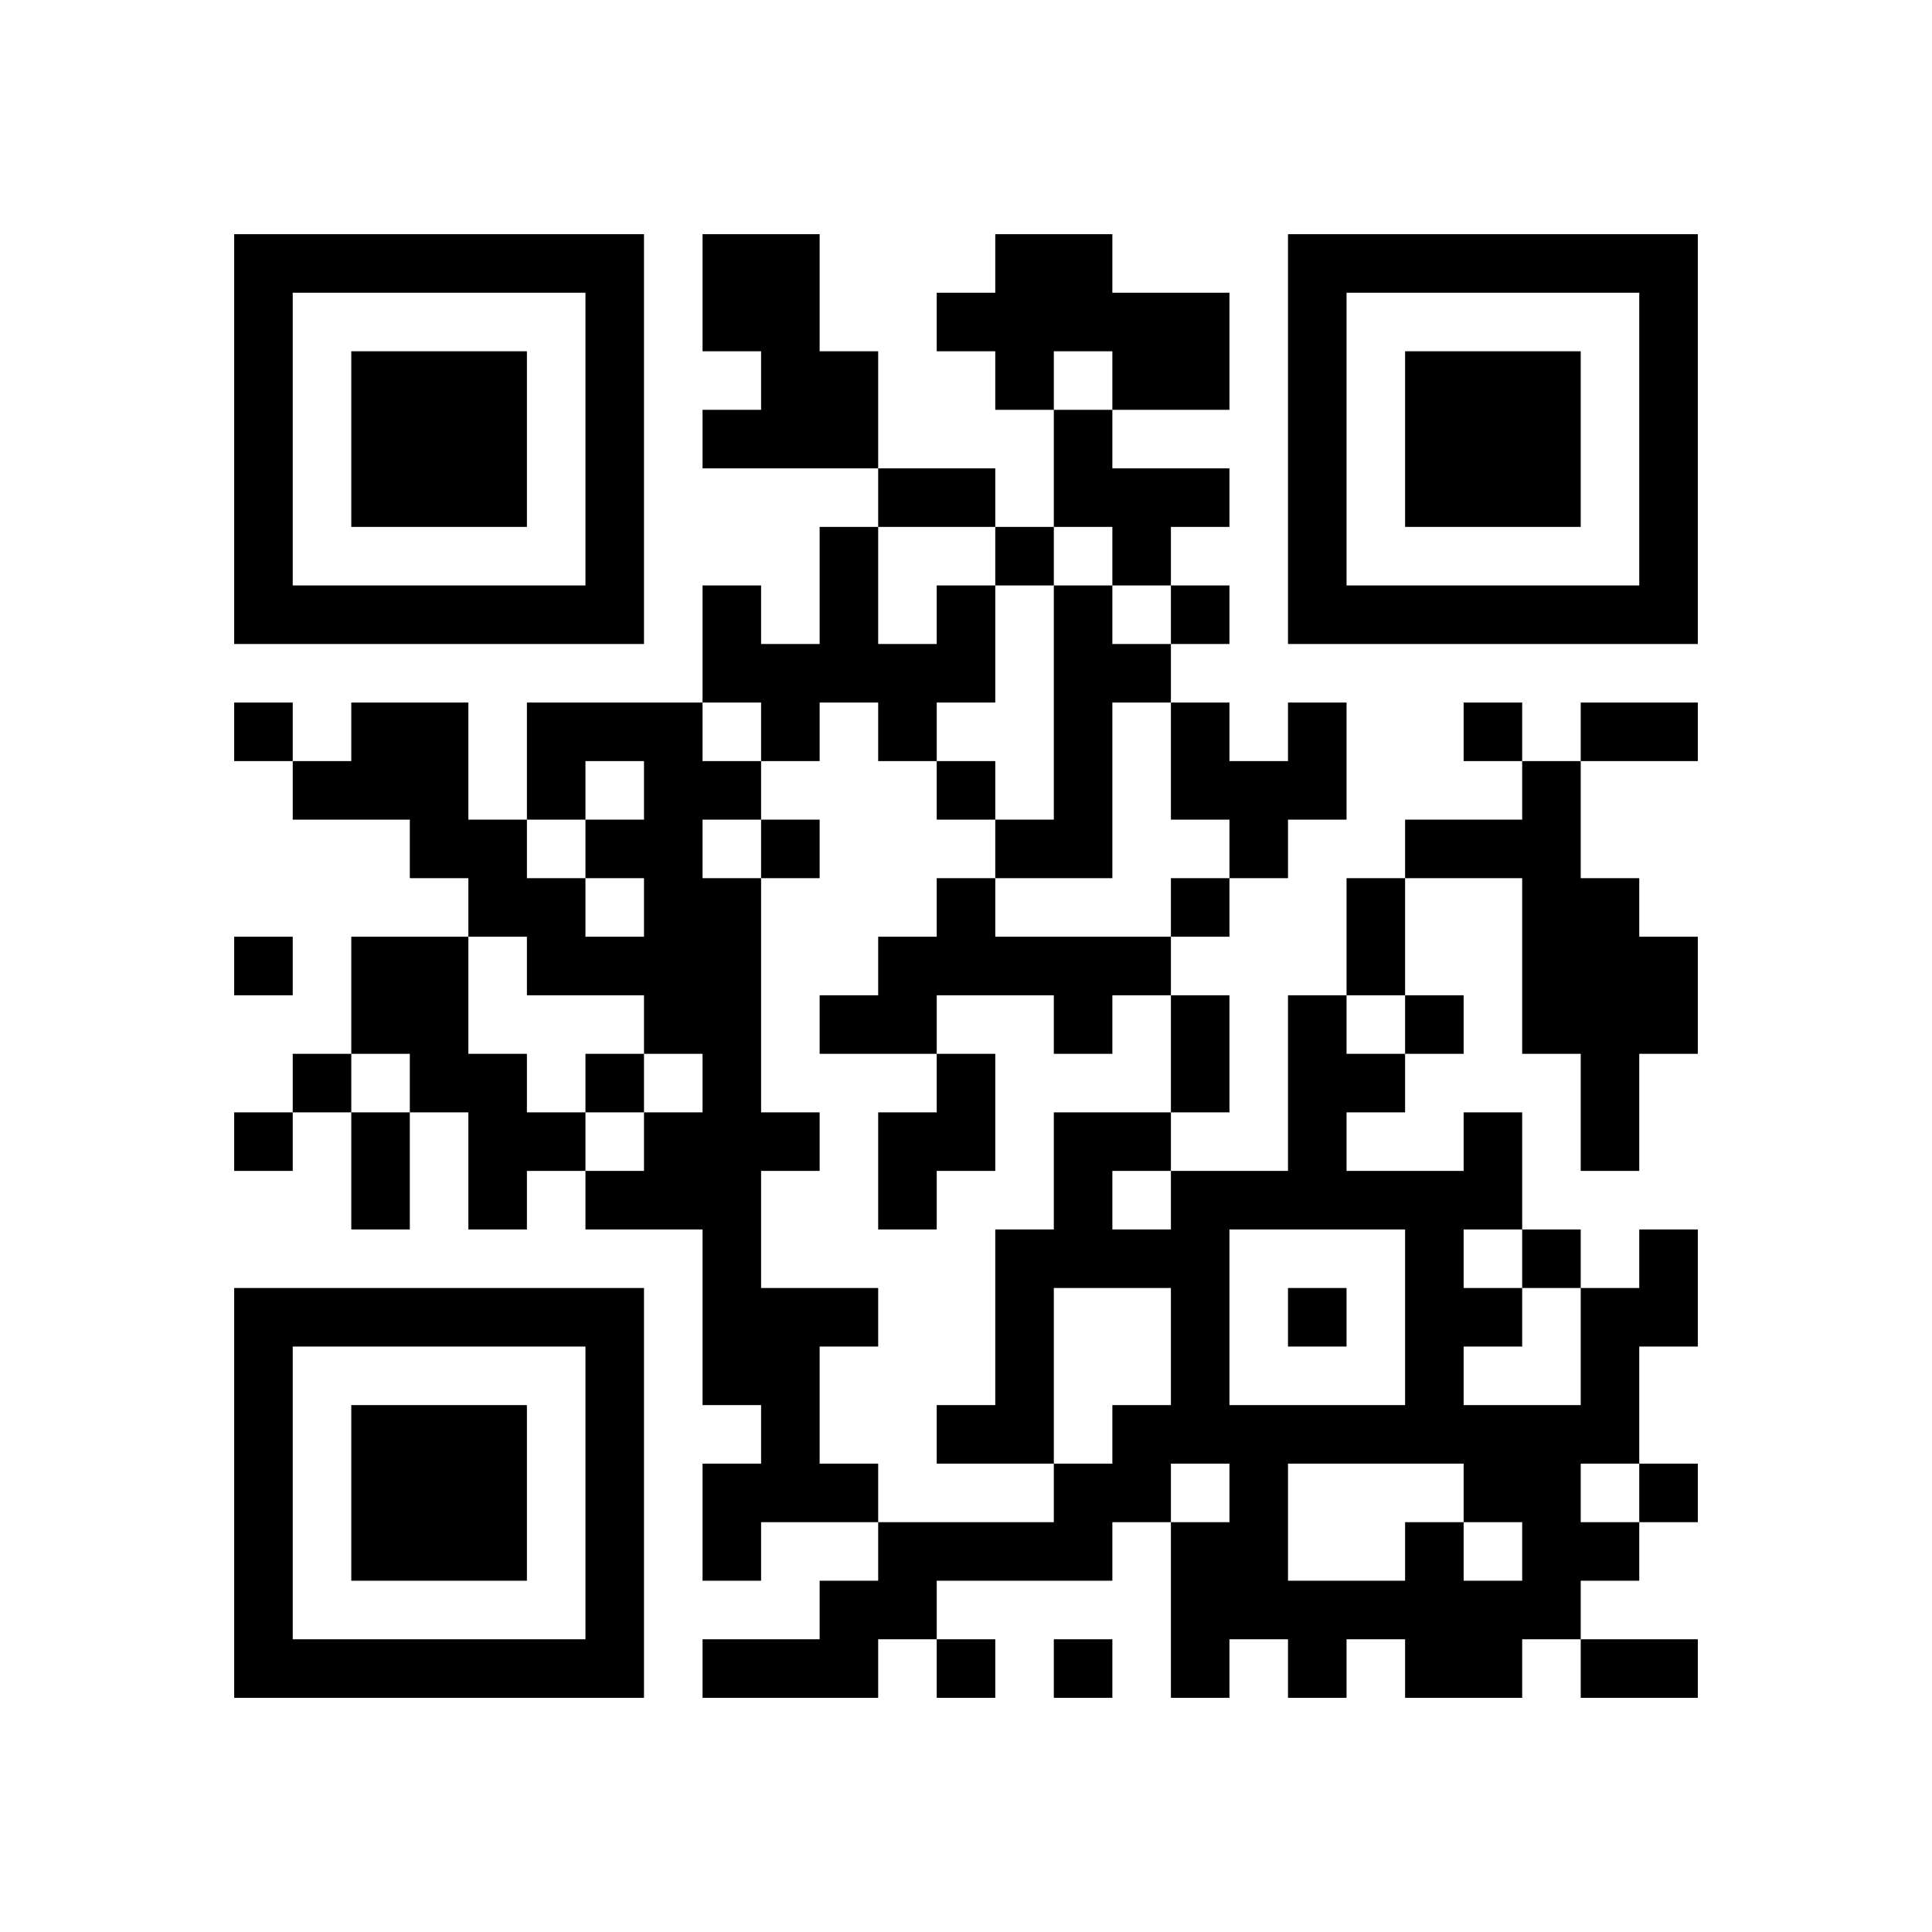 <svg height="59.4mm" version="1.1" viewBox="0 0 59.4 59.4" width="59.4mm" xmlns="http://www.w3.org/2000/svg"><path d="M 36 18 L 36 19.8 L 37.8 19.8 L 37.8 18 z M 32.4 37.8 L 32.4 39.6 L 34.2 39.6 L 34.2 37.8 z M 28.8 9 L 28.8 10.8 L 30.6 10.8 L 30.6 9 z M 7.2 43.2 L 7.2 45.0 L 9.0 45.0 L 9.0 43.2 z M 36 23.4 L 36 25.2 L 37.8 25.2 L 37.8 23.4 z M 32.4 14.4 L 32.4 16.2 L 34.2 16.2 L 34.2 14.4 z M 19.8 28.8 L 19.8 30.6 L 21.6 30.6 L 21.6 28.8 z M 28.8 28.8 L 28.8 30.6 L 30.6 30.6 L 30.6 28.8 z M 50.4 37.8 L 50.4 39.6 L 52.2 39.6 L 52.2 37.8 z M 39.6 14.4 L 39.6 16.2 L 41.4 16.2 L 41.4 14.4 z M 34.2 43.2 L 34.2 45.0 L 36.0 45.0 L 36.0 43.2 z M 34.2 9 L 34.2 10.8 L 36.0 10.8 L 36.0 9 z M 50.4 14.4 L 50.4 16.2 L 52.2 16.2 L 52.2 14.4 z M 30.6 37.8 L 30.6 39.6 L 32.4 39.6 L 32.4 37.8 z M 37.8 43.2 L 37.8 45.0 L 39.6 45.0 L 39.6 43.2 z M 43.2 43.2 L 43.2 45.0 L 45.0 45.0 L 45.0 43.2 z M 9 18 L 9 19.8 L 10.8 19.8 L 10.8 18 z M 10.8 46.8 L 10.8 48.6 L 12.6 48.6 L 12.6 46.8 z M 46.8 18 L 46.8 19.8 L 48.6 19.8 L 48.6 18 z M 45 18 L 45 19.8 L 46.8 19.8 L 46.8 18 z M 16.2 21.6 L 16.2 23.4 L 18.0 23.4 L 18.0 21.6 z M 14.4 7.2 L 14.4 9.0 L 16.2 9.0 L 16.2 7.2 z M 12.6 50.4 L 12.6 52.2 L 14.4 52.2 L 14.4 50.4 z M 23.4 7.2 L 23.4 9.0 L 25.2 9.0 L 25.2 7.2 z M 21.6 50.4 L 21.6 52.2 L 23.4 52.2 L 23.4 50.4 z M 25.2 19.8 L 25.2 21.6 L 27.0 21.6 L 27.0 19.8 z M 23.4 45 L 23.4 46.8 L 25.2 46.8 L 25.2 45 z M 18 25.2 L 18 27.0 L 19.8 27.0 L 19.8 25.2 z M 16.2 39.6 L 16.2 41.4 L 18.0 41.4 L 18.0 39.6 z M 28.8 18 L 28.8 19.8 L 30.6 19.8 L 30.6 18 z M 41.4 32.4 L 41.4 34.2 L 43.2 34.2 L 43.2 32.4 z M 25.2 39.6 L 25.2 41.4 L 27.0 41.4 L 27.0 39.6 z M 27 46.8 L 27 48.6 L 28.8 48.6 L 28.8 46.8 z M 36 46.8 L 36 48.6 L 37.8 48.6 L 37.8 46.8 z M 32.4 9 L 32.4 10.8 L 34.2 10.8 L 34.2 9 z M 39.6 23.4 L 39.6 25.2 L 41.4 25.2 L 41.4 23.4 z M 7.2 14.4 L 7.2 16.2 L 9.0 16.2 L 9.0 14.4 z M 50.4 9 L 50.4 10.8 L 52.2 10.8 L 52.2 9 z M 34.2 14.4 L 34.2 16.2 L 36.0 16.2 L 36.0 14.4 z M 30.6 43.2 L 30.6 45.0 L 32.4 45.0 L 32.4 43.2 z M 43.2 14.4 L 43.2 16.2 L 45.0 16.2 L 45.0 14.4 z M 37.8 48.6 L 37.8 50.4 L 39.6 50.4 L 39.6 48.6 z M 39.6 43.2 L 39.6 45.0 L 41.4 45.0 L 41.4 43.2 z M 21.6 34.2 L 21.6 36.0 L 23.4 36.0 L 23.4 34.2 z M 46.8 12.6 L 46.8 14.4 L 48.6 14.4 L 48.6 12.6 z M 14.4 25.2 L 14.4 27.0 L 16.2 27.0 L 16.2 25.2 z M 12.6 10.8 L 12.6 12.6 L 14.4 12.6 L 14.4 10.8 z M 10.8 18 L 10.8 19.8 L 12.6 19.8 L 12.6 18 z M 16.2 27 L 16.2 28.8 L 18.0 28.8 L 18.0 27 z M 25.2 30.6 L 25.2 32.4 L 27.0 32.4 L 27.0 30.6 z M 23.4 12.6 L 23.4 14.4 L 25.2 14.4 L 25.2 12.6 z M 21.6 45 L 21.6 46.8 L 23.4 46.8 L 23.4 45 z M 18 7.2 L 18 9.0 L 19.8 9.0 L 19.8 7.2 z M 16.2 50.4 L 16.2 52.2 L 18.0 52.2 L 18.0 50.4 z M 14.4 36 L 14.4 37.8 L 16.2 37.8 L 16.2 36 z M 32.4 50.4 L 32.4 52.2 L 34.2 52.2 L 34.2 50.4 z M 25.2 50.4 L 25.2 52.2 L 27.0 52.2 L 27.0 50.4 z M 50.4 50.4 L 50.4 52.2 L 52.2 52.2 L 52.2 50.4 z M 32.4 34.2 L 32.4 36.0 L 34.2 36.0 L 34.2 34.2 z M 18 48.6 L 18 50.4 L 19.8 50.4 L 19.8 48.6 z M 28.8 27 L 28.8 28.8 L 30.6 28.8 L 30.6 27 z M 43.2 41.4 L 43.2 43.2 L 45.0 43.2 L 45.0 41.4 z M 25.2 48.6 L 25.2 50.4 L 27.0 50.4 L 27.0 48.6 z M 36 41.4 L 36 43.2 L 37.8 43.2 L 37.8 41.4 z M 30.6 25.2 L 30.6 27.0 L 32.4 27.0 L 32.4 25.2 z M 45 39.6 L 45 41.4 L 46.8 41.4 L 46.8 39.6 z M 28.8 46.8 L 28.8 48.6 L 30.6 48.6 L 30.6 46.8 z M 7.2 9 L 7.2 10.8 L 9.0 10.8 L 9.0 9 z M 48.6 41.4 L 48.6 43.2 L 50.4 43.2 L 50.4 41.4 z M 45 34.2 L 45 36.0 L 46.8 36.0 L 46.8 34.2 z M 12.6 28.8 L 12.6 30.6 L 14.4 30.6 L 14.4 28.8 z M 21.6 28.8 L 21.6 30.6 L 23.4 30.6 L 23.4 28.8 z M 46.8 28.8 L 46.8 30.6 L 48.6 30.6 L 48.6 28.8 z M 14.4 34.2 L 14.4 36.0 L 16.2 36.0 L 16.2 34.2 z M 50.4 45 L 50.4 46.8 L 52.2 46.8 L 52.2 45 z M 12.6 39.6 L 12.6 41.4 L 14.4 41.4 L 14.4 39.6 z M 21.6 39.6 L 21.6 41.4 L 23.4 41.4 L 23.4 39.6 z M 32.4 45 L 32.4 46.8 L 34.2 46.8 L 34.2 45 z M 14.4 45 L 14.4 46.8 L 16.2 46.8 L 16.2 45 z M 27 34.2 L 27 36.0 L 28.8 36.0 L 28.8 34.2 z M 41.4 48.6 L 41.4 50.4 L 43.2 50.4 L 43.2 48.6 z M 23.4 41.4 L 23.4 43.2 L 25.2 43.2 L 25.2 41.4 z M 19.8 21.6 L 19.8 23.4 L 21.6 23.4 L 21.6 21.6 z M 32.4 21.6 L 32.4 23.4 L 34.2 23.4 L 34.2 21.6 z M 30.6 7.2 L 30.6 9.0 L 32.4 9.0 L 32.4 7.2 z M 36 30.6 L 36 32.4 L 37.8 32.4 L 37.8 30.6 z M 18 36 L 18 37.8 L 19.8 37.8 L 19.8 36 z M 39.6 7.2 L 39.6 9.0 L 41.4 9.0 L 41.4 7.2 z M 27 36 L 27 37.8 L 28.8 37.8 L 28.8 36 z M 50.4 21.6 L 50.4 23.4 L 52.2 23.4 L 52.2 21.6 z M 36 36 L 36 37.8 L 37.8 37.8 L 37.8 36 z M 43.2 36 L 43.2 37.8 L 45.0 37.8 L 45.0 36 z M 43.2 12.6 L 43.2 14.4 L 45.0 14.4 L 45.0 12.6 z M 10.8 39.6 L 10.8 41.4 L 12.6 41.4 L 12.6 39.6 z M 39.6 34.2 L 39.6 36.0 L 41.4 36.0 L 41.4 34.2 z M 45 45 L 45 46.8 L 46.8 46.8 L 46.8 45 z M 48.6 46.8 L 48.6 48.6 L 50.4 48.6 L 50.4 46.8 z M 46.8 48.6 L 46.8 50.4 L 48.6 50.4 L 48.6 48.6 z M 45 10.8 L 45 12.6 L 46.8 12.6 L 46.8 10.8 z M 21.6 23.4 L 21.6 25.2 L 23.4 25.2 L 23.4 23.4 z M 46.8 23.4 L 46.8 25.2 L 48.6 25.2 L 48.6 23.4 z M 10.8 28.8 L 10.8 30.6 L 12.6 30.6 L 12.6 28.8 z M 48.6 28.8 L 48.6 30.6 L 50.4 30.6 L 50.4 28.8 z M 25.2 12.6 L 25.2 14.4 L 27.0 14.4 L 27.0 12.6 z M 18 32.4 L 18 34.2 L 19.8 34.2 L 19.8 32.4 z M 32.4 46.8 L 32.4 48.6 L 34.2 48.6 L 34.2 46.8 z M 7.2 45 L 7.2 46.8 L 9.0 46.8 L 9.0 45 z M 19.8 34.2 L 19.8 36.0 L 21.6 36.0 L 21.6 34.2 z M 50.4 39.6 L 50.4 41.4 L 52.2 41.4 L 52.2 39.6 z M 39.6 16.2 L 39.6 18.0 L 41.4 18.0 L 41.4 16.2 z M 7.2 50.4 L 7.2 52.2 L 9.0 52.2 L 9.0 50.4 z M 50.4 16.2 L 50.4 18.0 L 52.2 18.0 L 52.2 16.2 z M 45 21.6 L 45 23.4 L 46.8 23.4 L 46.8 21.6 z M 43.2 7.2 L 43.2 9.0 L 45.0 9.0 L 45.0 7.2 z M 28.8 50.4 L 28.8 52.2 L 30.6 52.2 L 30.6 50.4 z M 39.6 36 L 39.6 37.8 L 41.4 37.8 L 41.4 36 z M 12.6 18 L 12.6 19.8 L 14.4 19.8 L 14.4 18 z M 10.8 10.8 L 10.8 12.6 L 12.6 12.6 L 12.6 10.8 z M 21.6 18 L 21.6 19.8 L 23.4 19.8 L 23.4 18 z M 48.6 18 L 48.6 19.8 L 50.4 19.8 L 50.4 18 z M 46.8 25.2 L 46.8 27.0 L 48.6 27.0 L 48.6 25.2 z M 23.4 19.8 L 23.4 21.6 L 25.2 21.6 L 25.2 19.8 z M 18 14.4 L 18 16.2 L 19.8 16.2 L 19.8 14.4 z M 27 14.4 L 27 16.2 L 28.8 16.2 L 28.8 14.4 z M 23.4 43.2 L 23.4 45.0 L 25.2 45.0 L 25.2 43.2 z M 36 14.4 L 36 16.2 L 37.8 16.2 L 37.8 14.4 z M 28.8 19.8 L 28.8 21.6 L 30.6 21.6 L 30.6 19.8 z M 7.2 39.6 L 7.2 41.4 L 9.0 41.4 L 9.0 39.6 z M 36 48.6 L 36 50.4 L 37.8 50.4 L 37.8 48.6 z M 32.4 18 L 32.4 19.8 L 34.2 19.8 L 34.2 18 z M 43.2 25.2 L 43.2 27.0 L 45.0 27.0 L 45.0 25.2 z M 39.6 18 L 39.6 19.8 L 41.4 19.8 L 41.4 18 z M 7.2 16.2 L 7.2 18.0 L 9.0 18.0 L 9.0 16.2 z M 50.4 10.8 L 50.4 12.6 L 52.2 12.6 L 52.2 10.8 z M 34.2 19.8 L 34.2 21.6 L 36.0 21.6 L 36.0 19.8 z M 30.6 41.4 L 30.6 43.2 L 32.4 43.2 L 32.4 41.4 z M 37.8 46.8 L 37.8 48.6 L 39.6 48.6 L 39.6 46.8 z M 10.8 50.4 L 10.8 52.2 L 12.6 52.2 L 12.6 50.4 z M 9 7.2 L 9 9.0 L 10.8 9.0 L 10.8 7.2 z M 7.2 21.6 L 7.2 23.4 L 9.0 23.4 L 9.0 21.6 z M 48.6 50.4 L 48.6 52.2 L 50.4 52.2 L 50.4 50.4 z M 46.8 7.2 L 46.8 9.0 L 48.6 9.0 L 48.6 7.2 z M 14.4 27 L 14.4 28.8 L 16.2 28.8 L 16.2 27 z M 21.6 12.6 L 21.6 14.4 L 23.4 14.4 L 23.4 12.6 z M 14.4 18 L 14.4 19.8 L 16.2 19.8 L 16.2 18 z M 12.6 46.8 L 12.6 48.6 L 14.4 48.6 L 14.4 46.8 z M 23.4 10.8 L 23.4 12.6 L 25.2 12.6 L 25.2 10.8 z M 21.6 46.8 L 21.6 48.6 L 23.4 48.6 L 23.4 46.8 z M 18 9 L 18 10.8 L 19.8 10.8 L 19.8 9 z M 36 9 L 36 10.8 L 37.8 10.8 L 37.8 9 z M 32.4 28.8 L 32.4 30.6 L 34.2 30.6 L 34.2 28.8 z M 18 43.2 L 18 45.0 L 19.8 45.0 L 19.8 43.2 z M 28.8 14.4 L 28.8 16.2 L 30.6 16.2 L 30.6 14.4 z M 41.4 28.8 L 41.4 30.6 L 43.2 30.6 L 43.2 28.8 z M 50.4 28.8 L 50.4 30.6 L 52.2 30.6 L 52.2 28.8 z M 32.4 12.6 L 32.4 14.4 L 34.2 14.4 L 34.2 12.6 z M 36 43.2 L 36 45.0 L 37.8 45.0 L 37.8 43.2 z M 7.2 10.8 L 7.2 12.6 L 9.0 12.6 L 9.0 10.8 z M 48.6 39.6 L 48.6 41.4 L 50.4 41.4 L 50.4 39.6 z M 30.6 46.8 L 30.6 48.6 L 32.4 48.6 L 32.4 46.8 z M 21.6 30.6 L 21.6 32.4 L 23.4 32.4 L 23.4 30.6 z M 46.8 30.6 L 46.8 32.4 L 48.6 32.4 L 48.6 30.6 z M 12.6 7.2 L 12.6 9.0 L 14.4 9.0 L 14.4 7.2 z M 10.8 21.6 L 10.8 23.4 L 12.6 23.4 L 12.6 21.6 z M 23.4 21.6 L 23.4 23.4 L 25.2 23.4 L 25.2 21.6 z M 21.6 7.2 L 21.6 9.0 L 23.4 9.0 L 23.4 7.2 z M 48.6 21.6 L 48.6 23.4 L 50.4 23.4 L 50.4 21.6 z M 12.6 45 L 12.6 46.8 L 14.4 46.8 L 14.4 45 z M 21.6 41.4 L 21.6 43.2 L 23.4 43.2 L 23.4 41.4 z M 18 10.8 L 18 12.6 L 19.8 12.6 L 19.8 10.8 z M 14.4 46.8 L 14.4 48.6 L 16.2 48.6 L 16.2 46.8 z M 23.4 39.6 L 23.4 41.4 L 25.2 41.4 L 25.2 39.6 z M 19.8 27 L 19.8 28.8 L 21.6 28.8 L 21.6 27 z M 32.4 23.4 L 32.4 25.2 L 34.2 25.2 L 34.2 23.4 z M 36 32.4 L 36 34.2 L 37.8 34.2 L 37.8 32.4 z M 28.8 23.4 L 28.8 25.2 L 30.6 25.2 L 30.6 23.4 z M 41.4 27 L 41.4 28.8 L 43.2 28.8 L 43.2 27 z M 39.6 9 L 39.6 10.8 L 41.4 10.8 L 41.4 9 z M 43.2 37.8 L 43.2 39.6 L 45.0 39.6 L 45.0 37.8 z M 34.2 28.8 L 34.2 30.6 L 36.0 30.6 L 36.0 28.8 z M 36 37.8 L 36 39.6 L 37.8 39.6 L 37.8 37.8 z M 30.6 28.8 L 30.6 30.6 L 32.4 30.6 L 32.4 28.8 z M 28.8 43.2 L 28.8 45.0 L 30.6 45.0 L 30.6 43.2 z M 45 43.2 L 45 45.0 L 46.8 45.0 L 46.8 43.2 z M 46.8 43.2 L 46.8 45.0 L 48.6 45.0 L 48.6 43.2 z M 7.2 34.2 L 7.2 36.0 L 9.0 36.0 L 9.0 34.2 z M 12.6 25.2 L 12.6 27.0 L 14.4 27.0 L 14.4 25.2 z M 9 32.4 L 9 34.2 L 10.8 34.2 L 10.8 32.4 z M 10.8 30.6 L 10.8 32.4 L 12.6 32.4 L 12.6 30.6 z M 48.6 34.2 L 48.6 36.0 L 50.4 36.0 L 50.4 34.2 z M 16.2 7.2 L 16.2 9.0 L 18.0 9.0 L 18.0 7.2 z M 14.4 50.4 L 14.4 52.2 L 16.2 52.2 L 16.2 50.4 z M 23.4 50.4 L 23.4 52.2 L 25.2 52.2 L 25.2 50.4 z M 21.6 36 L 21.6 37.8 L 23.4 37.8 L 23.4 36 z M 27 30.6 L 27 32.4 L 28.8 32.4 L 28.8 30.6 z M 7.2 46.8 L 7.2 48.6 L 9.0 48.6 L 9.0 46.8 z M 36 27 L 36 28.8 L 37.8 28.8 L 37.8 27 z M 32.4 25.2 L 32.4 27.0 L 34.2 27.0 L 34.2 25.2 z M 30.6 10.8 L 30.6 12.6 L 32.4 12.6 L 32.4 10.8 z M 28.8 32.4 L 28.8 34.2 L 30.6 34.2 L 30.6 32.4 z M 41.4 18 L 41.4 19.8 L 43.2 19.8 L 43.2 18 z M 39.6 10.8 L 39.6 12.6 L 41.4 12.6 L 41.4 10.8 z M 37.8 25.2 L 37.8 27.0 L 39.6 27.0 L 39.6 25.2 z M 50.4 18 L 50.4 19.8 L 52.2 19.8 L 52.2 18 z M 46.8 37.8 L 46.8 39.6 L 48.6 39.6 L 48.6 37.8 z M 18 39.6 L 18 41.4 L 19.8 41.4 L 19.8 39.6 z M 43.2 46.8 L 43.2 48.6 L 45.0 48.6 L 45.0 46.8 z M 10.8 43.2 L 10.8 45.0 L 12.6 45.0 L 12.6 43.2 z M 45 48.6 L 45 50.4 L 46.8 50.4 L 46.8 48.6 z M 7.2 28.8 L 7.2 30.6 L 9.0 30.6 L 9.0 28.8 z M 48.6 43.2 L 48.6 45.0 L 50.4 45.0 L 50.4 43.2 z M 46.8 14.4 L 46.8 16.2 L 48.6 16.2 L 48.6 14.4 z M 45 14.4 L 45 16.2 L 46.8 16.2 L 46.8 14.4 z M 12.6 23.4 L 12.6 25.2 L 14.4 25.2 L 14.4 23.4 z M 10.8 12.6 L 10.8 14.4 L 12.6 14.4 L 12.6 12.6 z M 9 23.4 L 9 25.2 L 10.8 25.2 L 10.8 23.4 z M 21.6 19.8 L 21.6 21.6 L 23.4 21.6 L 23.4 19.8 z M 46.8 27 L 46.8 28.8 L 48.6 28.8 L 48.6 27 z M 14.4 10.8 L 14.4 12.6 L 16.2 12.6 L 16.2 10.8 z M 18 16.2 L 18 18.0 L 19.8 18.0 L 19.8 16.2 z M 27 19.8 L 27 21.6 L 28.8 21.6 L 28.8 19.8 z M 25.2 16.2 L 25.2 18.0 L 27.0 18.0 L 27.0 16.2 z M 18 21.6 L 18 23.4 L 19.8 23.4 L 19.8 21.6 z M 32.4 36 L 32.4 37.8 L 34.2 37.8 L 34.2 36 z M 43.2 50.4 L 43.2 52.2 L 45.0 52.2 L 45.0 50.4 z M 27 21.6 L 27 23.4 L 28.8 23.4 L 28.8 21.6 z M 41.4 36 L 41.4 37.8 L 43.2 37.8 L 43.2 36 z M 7.2 41.4 L 7.2 43.2 L 9.0 43.2 L 9.0 41.4 z M 36 21.6 L 36 23.4 L 37.8 23.4 L 37.8 21.6 z M 32.4 19.8 L 32.4 21.6 L 34.2 21.6 L 34.2 19.8 z M 30.6 16.2 L 30.6 18.0 L 32.4 18.0 L 32.4 16.2 z M 19.8 30.6 L 19.8 32.4 L 21.6 32.4 L 21.6 30.6 z M 34.2 45 L 34.2 46.8 L 36.0 46.8 L 36.0 45 z M 9 39.6 L 9 41.4 L 10.8 41.4 L 10.8 39.6 z M 7.2 18 L 7.2 19.8 L 9.0 19.8 L 9.0 18 z M 50.4 12.6 L 50.4 14.4 L 52.2 14.4 L 52.2 12.6 z M 37.8 45 L 37.8 46.8 L 39.6 46.8 L 39.6 45 z M 45 25.2 L 45 27.0 L 46.8 27.0 L 46.8 25.2 z M 43.2 18 L 43.2 19.8 L 45.0 19.8 L 45.0 18 z M 30.6 39.6 L 30.6 41.4 L 32.4 41.4 L 32.4 39.6 z M 39.6 39.6 L 39.6 41.4 L 41.4 41.4 L 41.4 39.6 z M 12.6 14.4 L 12.6 16.2 L 14.4 16.2 L 14.4 14.4 z M 10.8 14.4 L 10.8 16.2 L 12.6 16.2 L 12.6 14.4 z M 16.2 23.4 L 16.2 25.2 L 18.0 25.2 L 18.0 23.4 z M 23.4 9 L 23.4 10.8 L 25.2 10.8 L 25.2 9 z M 18 18 L 18 19.8 L 19.8 19.8 L 19.8 18 z M 16.2 18 L 16.2 19.8 L 18.0 19.8 L 18.0 18 z M 14.4 39.6 L 14.4 41.4 L 16.2 41.4 L 16.2 39.6 z M 25.2 18 L 25.2 19.8 L 27.0 19.8 L 27.0 18 z M 36 10.8 L 36 12.6 L 37.8 12.6 L 37.8 10.8 z M 32.4 30.6 L 32.4 32.4 L 34.2 32.4 L 34.2 30.6 z M 18 45 L 18 46.8 L 19.8 46.8 L 19.8 45 z M 27 48.6 L 27 50.4 L 28.8 50.4 L 28.8 48.6 z M 25.2 45 L 25.2 46.8 L 27.0 46.8 L 27.0 45 z M 50.4 30.6 L 50.4 32.4 L 52.2 32.4 L 52.2 30.6 z M 32.4 7.2 L 32.4 9.0 L 34.2 9.0 L 34.2 7.2 z M 19.8 36 L 19.8 37.8 L 21.6 37.8 L 21.6 36 z M 45 36 L 45 37.8 L 46.8 37.8 L 46.8 36 z M 41.4 7.2 L 41.4 9.0 L 43.2 9.0 L 43.2 7.2 z M 39.6 21.6 L 39.6 23.4 L 41.4 23.4 L 41.4 21.6 z M 7.2 12.6 L 7.2 14.4 L 9.0 14.4 L 9.0 12.6 z M 50.4 7.2 L 50.4 9.0 L 52.2 9.0 L 52.2 7.2 z M 34.2 16.2 L 34.2 18.0 L 36.0 18.0 L 36.0 16.2 z M 37.8 36 L 37.8 37.8 L 39.6 37.8 L 39.6 36 z M 12.6 32.4 L 12.6 34.2 L 14.4 34.2 L 14.4 32.4 z M 18 50.4 L 18 52.2 L 19.8 52.2 L 19.8 50.4 z M 39.6 48.6 L 39.6 50.4 L 41.4 50.4 L 41.4 48.6 z M 21.6 32.4 L 21.6 34.2 L 23.4 34.2 L 23.4 32.4 z M 36 50.4 L 36 52.2 L 37.8 52.2 L 37.8 50.4 z M 46.8 10.8 L 46.8 12.6 L 48.6 12.6 L 48.6 10.8 z M 45 50.4 L 45 52.2 L 46.8 52.2 L 46.8 50.4 z M 12.6 12.6 L 12.6 14.4 L 14.4 14.4 L 14.4 12.6 z M 10.8 23.4 L 10.8 25.2 L 12.6 25.2 L 12.6 23.4 z M 23.4 34.2 L 23.4 36.0 L 25.2 36.0 L 25.2 34.2 z M 21.6 9 L 21.6 10.8 L 23.4 10.8 L 23.4 9 z M 48.6 27 L 48.6 28.8 L 50.4 28.8 L 50.4 27 z M 16.2 28.8 L 16.2 30.6 L 18.0 30.6 L 18.0 28.8 z M 14.4 14.4 L 14.4 16.2 L 16.2 16.2 L 16.2 14.4 z M 12.6 43.2 L 12.6 45.0 L 14.4 45.0 L 14.4 43.2 z M 18 12.6 L 18 14.4 L 19.8 14.4 L 19.8 12.6 z M 19.8 25.2 L 19.8 27.0 L 21.6 27.0 L 21.6 25.2 z M 18 46.8 L 18 48.6 L 19.8 48.6 L 19.8 46.8 z M 43.2 39.6 L 43.2 41.4 L 45.0 41.4 L 45.0 39.6 z M 34.2 34.2 L 34.2 36.0 L 36.0 36.0 L 36.0 34.2 z M 36 39.6 L 36 41.4 L 37.8 41.4 L 37.8 39.6 z M 46.8 45 L 46.8 46.8 L 48.6 46.8 L 48.6 45 z M 43.2 30.6 L 43.2 32.4 L 45.0 32.4 L 45.0 30.6 z M 10.8 36 L 10.8 37.8 L 12.6 37.8 L 12.6 36 z M 39.6 30.6 L 39.6 32.4 L 41.4 32.4 L 41.4 30.6 z M 7.2 7.2 L 7.2 9.0 L 9.0 9.0 L 9.0 7.2 z M 9 50.4 L 9 52.2 L 10.8 52.2 L 10.8 50.4 z M 45 7.2 L 45 9.0 L 46.8 9.0 L 46.8 7.2 z M 12.6 30.6 L 12.6 32.4 L 14.4 32.4 L 14.4 30.6 z M 39.6 50.4 L 39.6 52.2 L 41.4 52.2 L 41.4 50.4 z M 21.6 27 L 21.6 28.8 L 23.4 28.8 L 23.4 27 z M 14.4 32.4 L 14.4 34.2 L 16.2 34.2 L 16.2 32.4 z M 23.4 25.2 L 23.4 27.0 L 25.2 27.0 L 25.2 25.2 z M 48.6 32.4 L 48.6 34.2 L 50.4 34.2 L 50.4 32.4 z M 16.2 34.2 L 16.2 36.0 L 18.0 36.0 L 18.0 34.2 z M 21.6 37.8 L 21.6 39.6 L 23.4 39.6 L 23.4 37.8 z M 18 28.8 L 18 30.6 L 19.8 30.6 L 19.8 28.8 z M 14.4 43.2 L 14.4 45.0 L 16.2 45.0 L 16.2 43.2 z M 27 28.8 L 27 30.6 L 28.8 30.6 L 28.8 28.8 z M 41.4 43.2 L 41.4 45.0 L 43.2 45.0 L 43.2 43.2 z M 7.2 48.6 L 7.2 50.4 L 9.0 50.4 L 9.0 48.6 z M 19.8 23.4 L 19.8 25.2 L 21.6 25.2 L 21.6 23.4 z M 34.2 37.8 L 34.2 39.6 L 36.0 39.6 L 36.0 37.8 z M 30.6 9 L 30.6 10.8 L 32.4 10.8 L 32.4 9 z M 28.8 34.2 L 28.8 36.0 L 30.6 36.0 L 30.6 34.2 z M 18 41.4 L 18 43.2 L 19.8 43.2 L 19.8 41.4 z M 39.6 12.6 L 39.6 14.4 L 41.4 14.4 L 41.4 12.6 z M 37.8 23.4 L 37.8 25.2 L 39.6 25.2 L 39.6 23.4 z M 34.2 10.8 L 34.2 12.6 L 36.0 12.6 L 36.0 10.8 z M 46.8 46.8 L 46.8 48.6 L 48.6 48.6 L 48.6 46.8 z M 43.2 48.6 L 43.2 50.4 L 45.0 50.4 L 45.0 48.6 z M 43.2 10.8 L 43.2 12.6 L 45.0 12.6 L 45.0 10.8 z M 10.8 45 L 10.8 46.8 L 12.6 46.8 L 12.6 45 z M 39.6 32.4 L 39.6 34.2 L 41.4 34.2 L 41.4 32.4 z M 45 12.6 L 45 14.4 L 46.8 14.4 L 46.8 12.6 z M 12.6 21.6 L 12.6 23.4 L 14.4 23.4 L 14.4 21.6 z M 10.8 7.2 L 10.8 9.0 L 12.6 9.0 L 12.6 7.2 z M 48.6 7.2 L 48.6 9.0 L 50.4 9.0 L 50.4 7.2 z M 14.4 12.6 L 14.4 14.4 L 16.2 14.4 L 16.2 12.6 z M 10.8 34.2 L 10.8 36.0 L 12.6 36.0 L 12.6 34.2 z M 48.6 30.6 L 48.6 32.4 L 50.4 32.4 L 50.4 30.6 z M 25.2 10.8 L 25.2 12.6 L 27.0 12.6 L 27.0 10.8 z" id="qr-path" style="fill:#000000;fill-opacity:1;fill-rule:nonzero;stroke:none"></path></svg>